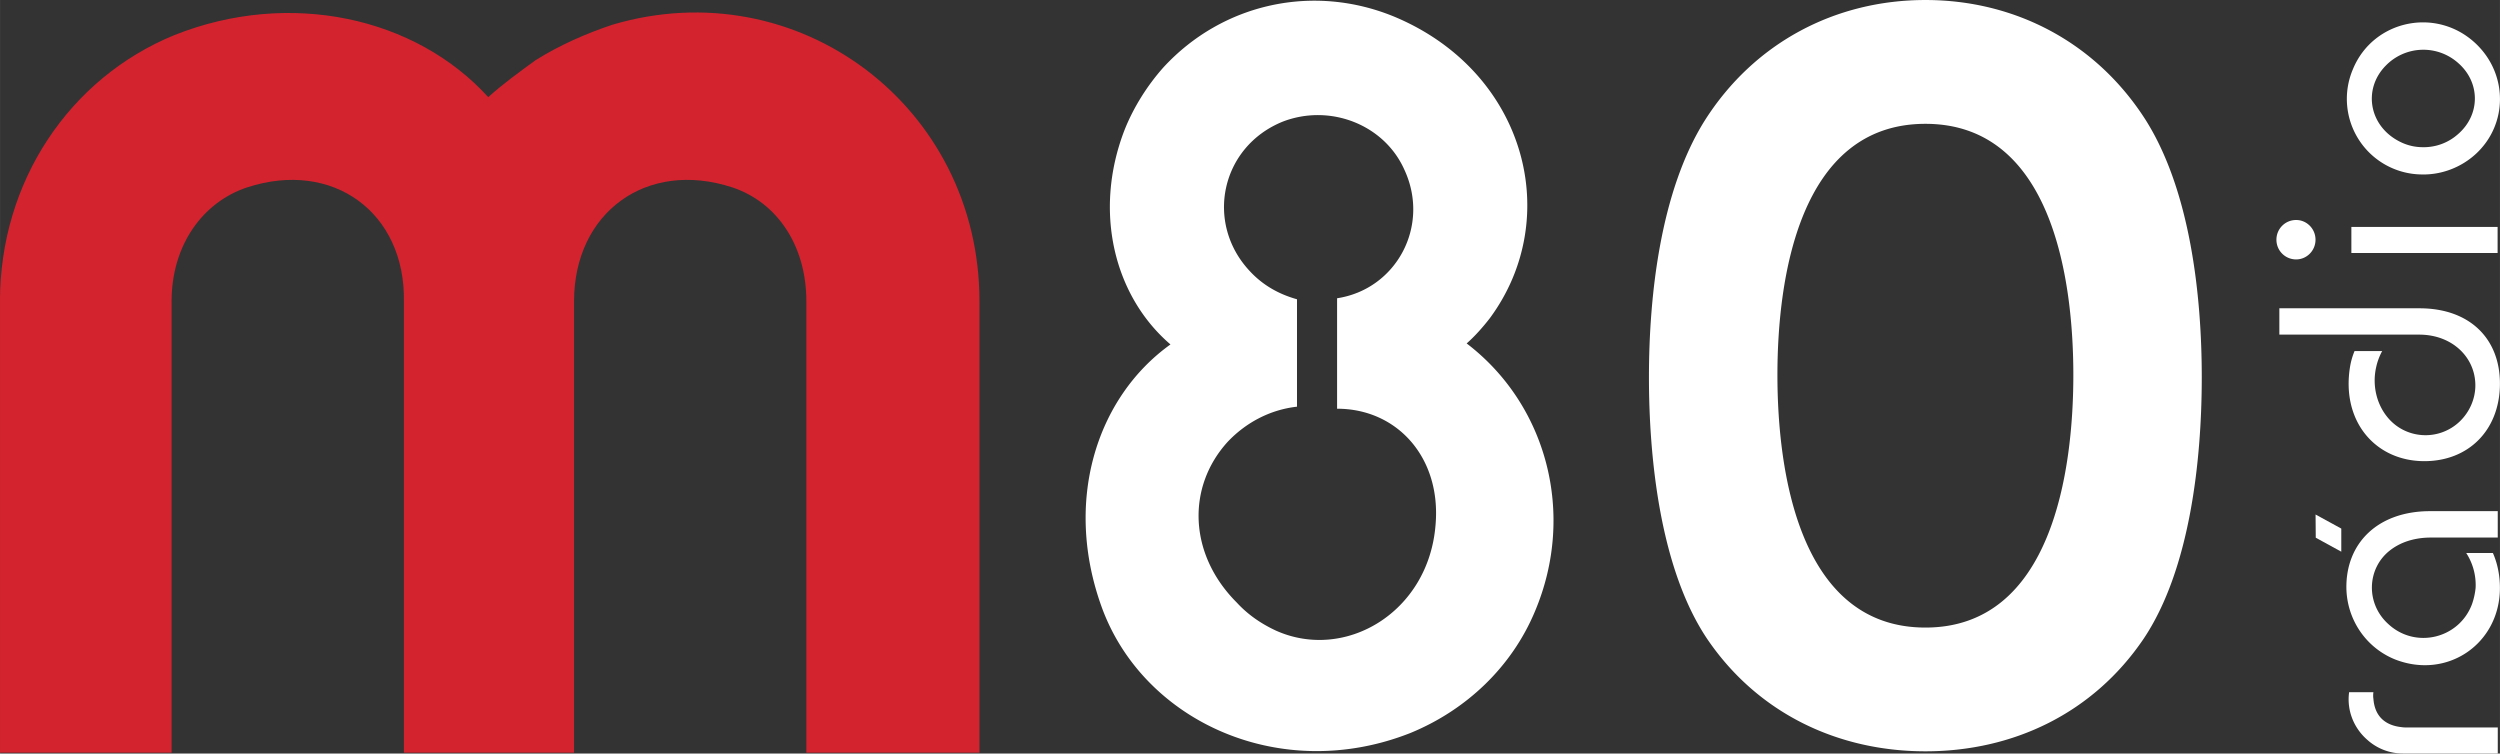 <svg xmlns="http://www.w3.org/2000/svg" width="281.333" height="84.794" viewBox="0 0 263.75 79.496">
    <rect x="0" y="0" width="263.75" height="79.496" fill="#333333" stroke="none"/>
    <defs>
        <clipPath id="a">
            <path d="M0 0h510.236v510.236H0V0z"/>
        </clipPath>
    </defs>
    <path d="M-.008 79.405h18.107v-47.61c0-5.933 3.277-10.464 7.964-12.024 9.053-2.963 16.703 2.657 16.547 12.024v47.61h17.95v-47.61c0-9.367 7.65-14.987 16.703-12.024 4.687 1.56 7.807 6.09 7.807 12.024v47.61h18.263v-47.61c0-20.607-19.196-34.967-38.714-29.19-2.806.933-5.62 2.18-8.12 3.747-1.717 1.247-3.433 2.493-4.993 3.896-7.65-8.427-20.92-11.39-33.093-6.553C7.33 8.225-.007 19.152-.007 31.795v47.61z" clip-path="url(#a)" fill="#d3232e"/>
    <g fill="#fff">
        <path d="M263.518 79.495v-2.749h-9.794c-.192 0-.385-.036-.605-.064-1.638-.256-2.593-1.254-2.721-2.949a2.314 2.314 0 0 1 0-.705h-2.564c-.256 1.859.449 3.747 1.923 5.029a5.604 5.604 0 0 0 3.775 1.439h9.986zM256.379 53.928c-5.506 0-8.897 3.362-8.833 8.127.064 3.362 2.108 6.304 5.15 7.522 5.506 2.144 11.048-1.667 11.048-7.55 0-1.318-.256-2.593-.741-3.683h-2.814a6.197 6.197 0 0 1 .99 3.683 7.474 7.474 0 0 1-.385 1.724c-1.375 3.647-5.983 4.737-8.833 2.08-2.372-2.144-2.272-5.819.157-7.743 1.09-.862 2.564-1.375 4.352-1.375h7.045v-2.785h-7.137zM248.408 37.035a7.508 7.508 0 0 0-.477 1.667c-.933 5.727 2.657 9.951 7.842 9.951 4.609 0 7.871-3.198 7.971-7.971.093-4.894-3.141-8.156-8.483-8.156h-14.787v2.778h14.752c3.49 0 5.926 2.4 5.926 5.349 0 1.439-.613 2.814-1.638 3.804-2.237 2.144-5.827 1.888-7.714-.541-1.083-1.375-1.531-3.298-1.118-5.15.128-.613.349-1.19.641-1.731h-2.913zM263.5 23.944h-15.428v2.749H263.5v-2.749zm-21.255 3.426c1.118 0 2.044-.926 2.044-2.08s-.926-2.08-2.044-2.08c-1.154 0-2.08.926-2.08 2.08s.926 2.08 2.08 2.08M255.611 15.528a5.274 5.274 0 0 1-2.208-.477c-3.455-1.574-4.195-5.606-1.695-8.134a5.525 5.525 0 0 1 7.614-.285c2.372 2.051 2.372 5.47 0 7.522a5.428 5.428 0 0 1-3.711 1.375m-.064 2.878c2.08.036 4.131-.762 5.663-2.173 3.362-3.106 3.398-8.355.036-11.589-4.131-3.968-10.848-2.557-12.999 2.628a7.975 7.975 0 0 0 7.301 11.133M123.484 36.339c-7.835 5.613-11.333 16.632-7.201 27.858 4.445 11.967 18.855 18.534 32.516 13.135 5.933-2.436 10.699-6.995 13.135-12.821 4.345-10.271 1.268-21.818-7.201-28.278.848-.741 1.695-1.695 2.436-2.65 7.835-10.592 3.811-25.949-9.958-31.776-8.583-3.597-18.221-1.482-24.468 5.3-1.695 1.902-3.177 4.238-4.131 6.674-3.284 8.576-1.061 17.473 4.872 22.559m13.349 6.567V31.574c-1.909-.534-3.604-1.482-4.979-2.97-4.765-5.079-3.07-13.128 3.49-15.777 4.979-1.909 10.699.313 12.821 5.086 2.749 5.926-.848 12.601-7.102 13.555v11.653c6.361 0 11.019 5.186 10.385 12.287-.741 9.21-9.538 14.403-16.846 11.119-1.588-.741-2.963-1.695-4.131-2.963-5.079-5.086-5.292-12.18-.947-16.953 1.902-2.009 4.445-3.383 7.308-3.704M203.133 13.064c13.356 0 15.606 16.404 15.606 26.498 0 10.1-2.251 26.647-15.606 26.647-13.356 0-15.614-16.547-15.614-26.647 0-10.093 2.258-26.498 15.614-26.498m.007 66.201c9.239 0 17.694-4.003 23.029-11.895 4.894-7.322 6.119-18.869 6.119-27.566 0-8.69-1.225-19.667-5.891-27.103-5.235-8.234-13.811-12.7-23.264-12.7-9.459 0-18.043 4.466-23.271 12.7-4.673 7.436-5.898 18.413-5.898 27.103 0 8.697 1.225 20.244 6.119 27.566 5.342 7.892 13.826 11.895 23.057 11.895"/>
        <path d="M244.294 54.282l2.714 1.485v2.438l-2.694-1.475z" fill-rule="evenodd"/>
    </g>
</svg>
